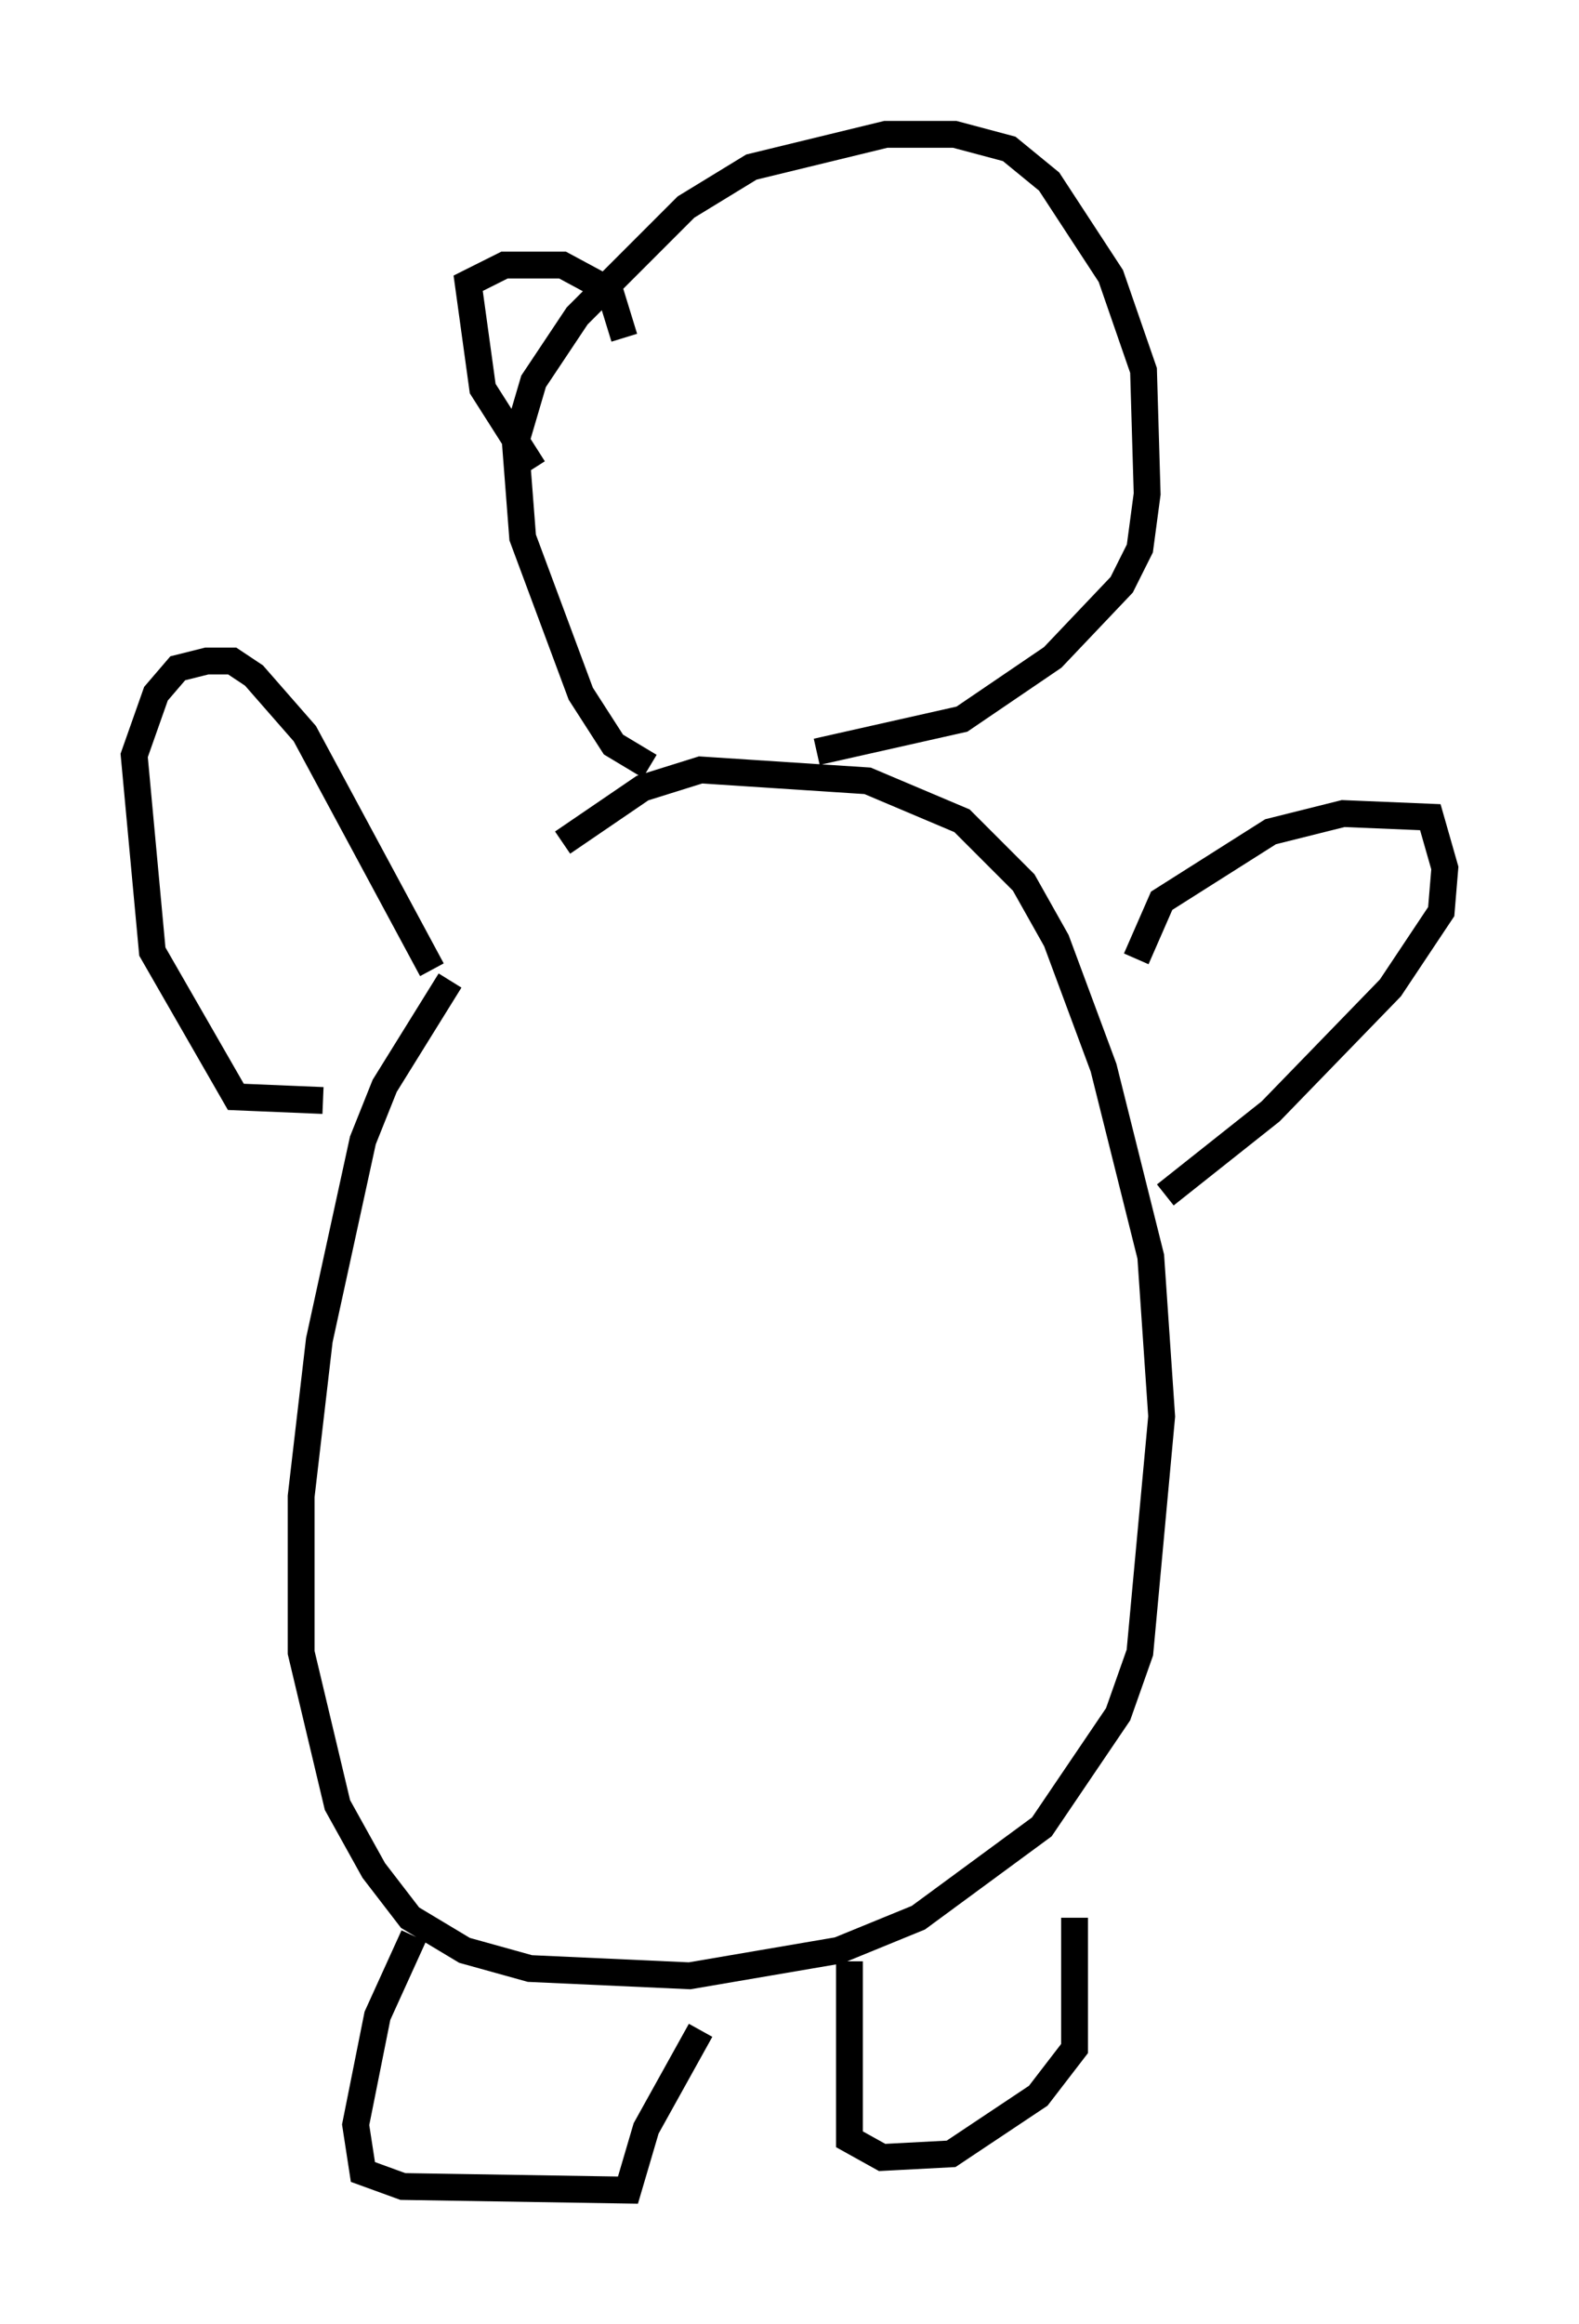 <?xml version="1.0" encoding="utf-8" ?>
<svg baseProfile="full" height="86.589" version="1.1" width="58.849" xmlns="http://www.w3.org/2000/svg" xmlns:ev="http://www.w3.org/2001/xml-events" xmlns:xlink="http://www.w3.org/1999/xlink"><defs /><rect fill="white" height="86.589" width="58.849" x="0" y="0" /><path d="M19.479, 33.281 m-2.706, 3.248 l-2.436, 3.924 -0.812, 2.03 l-1.624, 7.442 -0.677, 5.819 l0.0, 5.819 1.353, 5.683 l1.353, 2.436 1.353, 1.759 l2.03, 1.218 2.436, 0.677 l5.954, 0.271 5.548, -0.947 l2.977, -1.218 4.601, -3.383 l2.842, -4.195 0.812, -2.3 l0.812, -8.796 -0.406, -5.954 l-1.759, -7.036 -1.759, -4.736 l-1.218, -2.165 -2.3, -2.3 l-3.518, -1.488 -6.225, -0.406 l-2.165, 0.677 -2.977, 2.03 m-5.548, 40.73 l-1.353, 2.977 -0.812, 4.059 l0.271, 1.759 1.488, 0.541 l8.39, 0.135 0.677, -2.3 l2.03, -3.654 m5.548, -2.571 l0.0, 6.631 1.218, 0.677 l2.571, -0.135 3.248, -2.165 l1.353, -1.759 0.0, -4.871 m-28.011, -30.446 l-3.248, -0.135 -3.112, -5.413 l-0.677, -7.307 0.812, -2.3 l0.812, -0.947 1.083, -0.271 l0.947, 0.0 0.812, 0.541 l1.894, 2.165 4.736, 8.796 m26.251, -0.406 l0.947, -2.165 4.059, -2.571 l2.706, -0.677 3.248, 0.135 l0.541, 1.894 -0.135, 1.624 l-1.894, 2.842 -4.465, 4.601 l-3.924, 3.112 m-19.215, -15.967 l-1.353, -0.812 -1.218, -1.894 l-2.165, -5.819 -0.271, -3.518 l0.677, -2.3 1.624, -2.436 l4.059, -4.059 2.436, -1.488 l5.007, -1.218 2.571, 0.0 l2.03, 0.541 1.488, 1.218 l2.3, 3.518 1.218, 3.518 l0.135, 4.601 -0.271, 2.03 l-0.677, 1.353 -2.571, 2.706 l-3.383, 2.3 -5.413, 1.218 m-10.555, -10.555 l-1.894, -2.977 -0.541, -3.924 l1.353, -0.677 2.165, 0.0 l1.759, 0.947 0.541, 1.759 " fill="none" stroke="black" stroke-width="1" /></svg>
